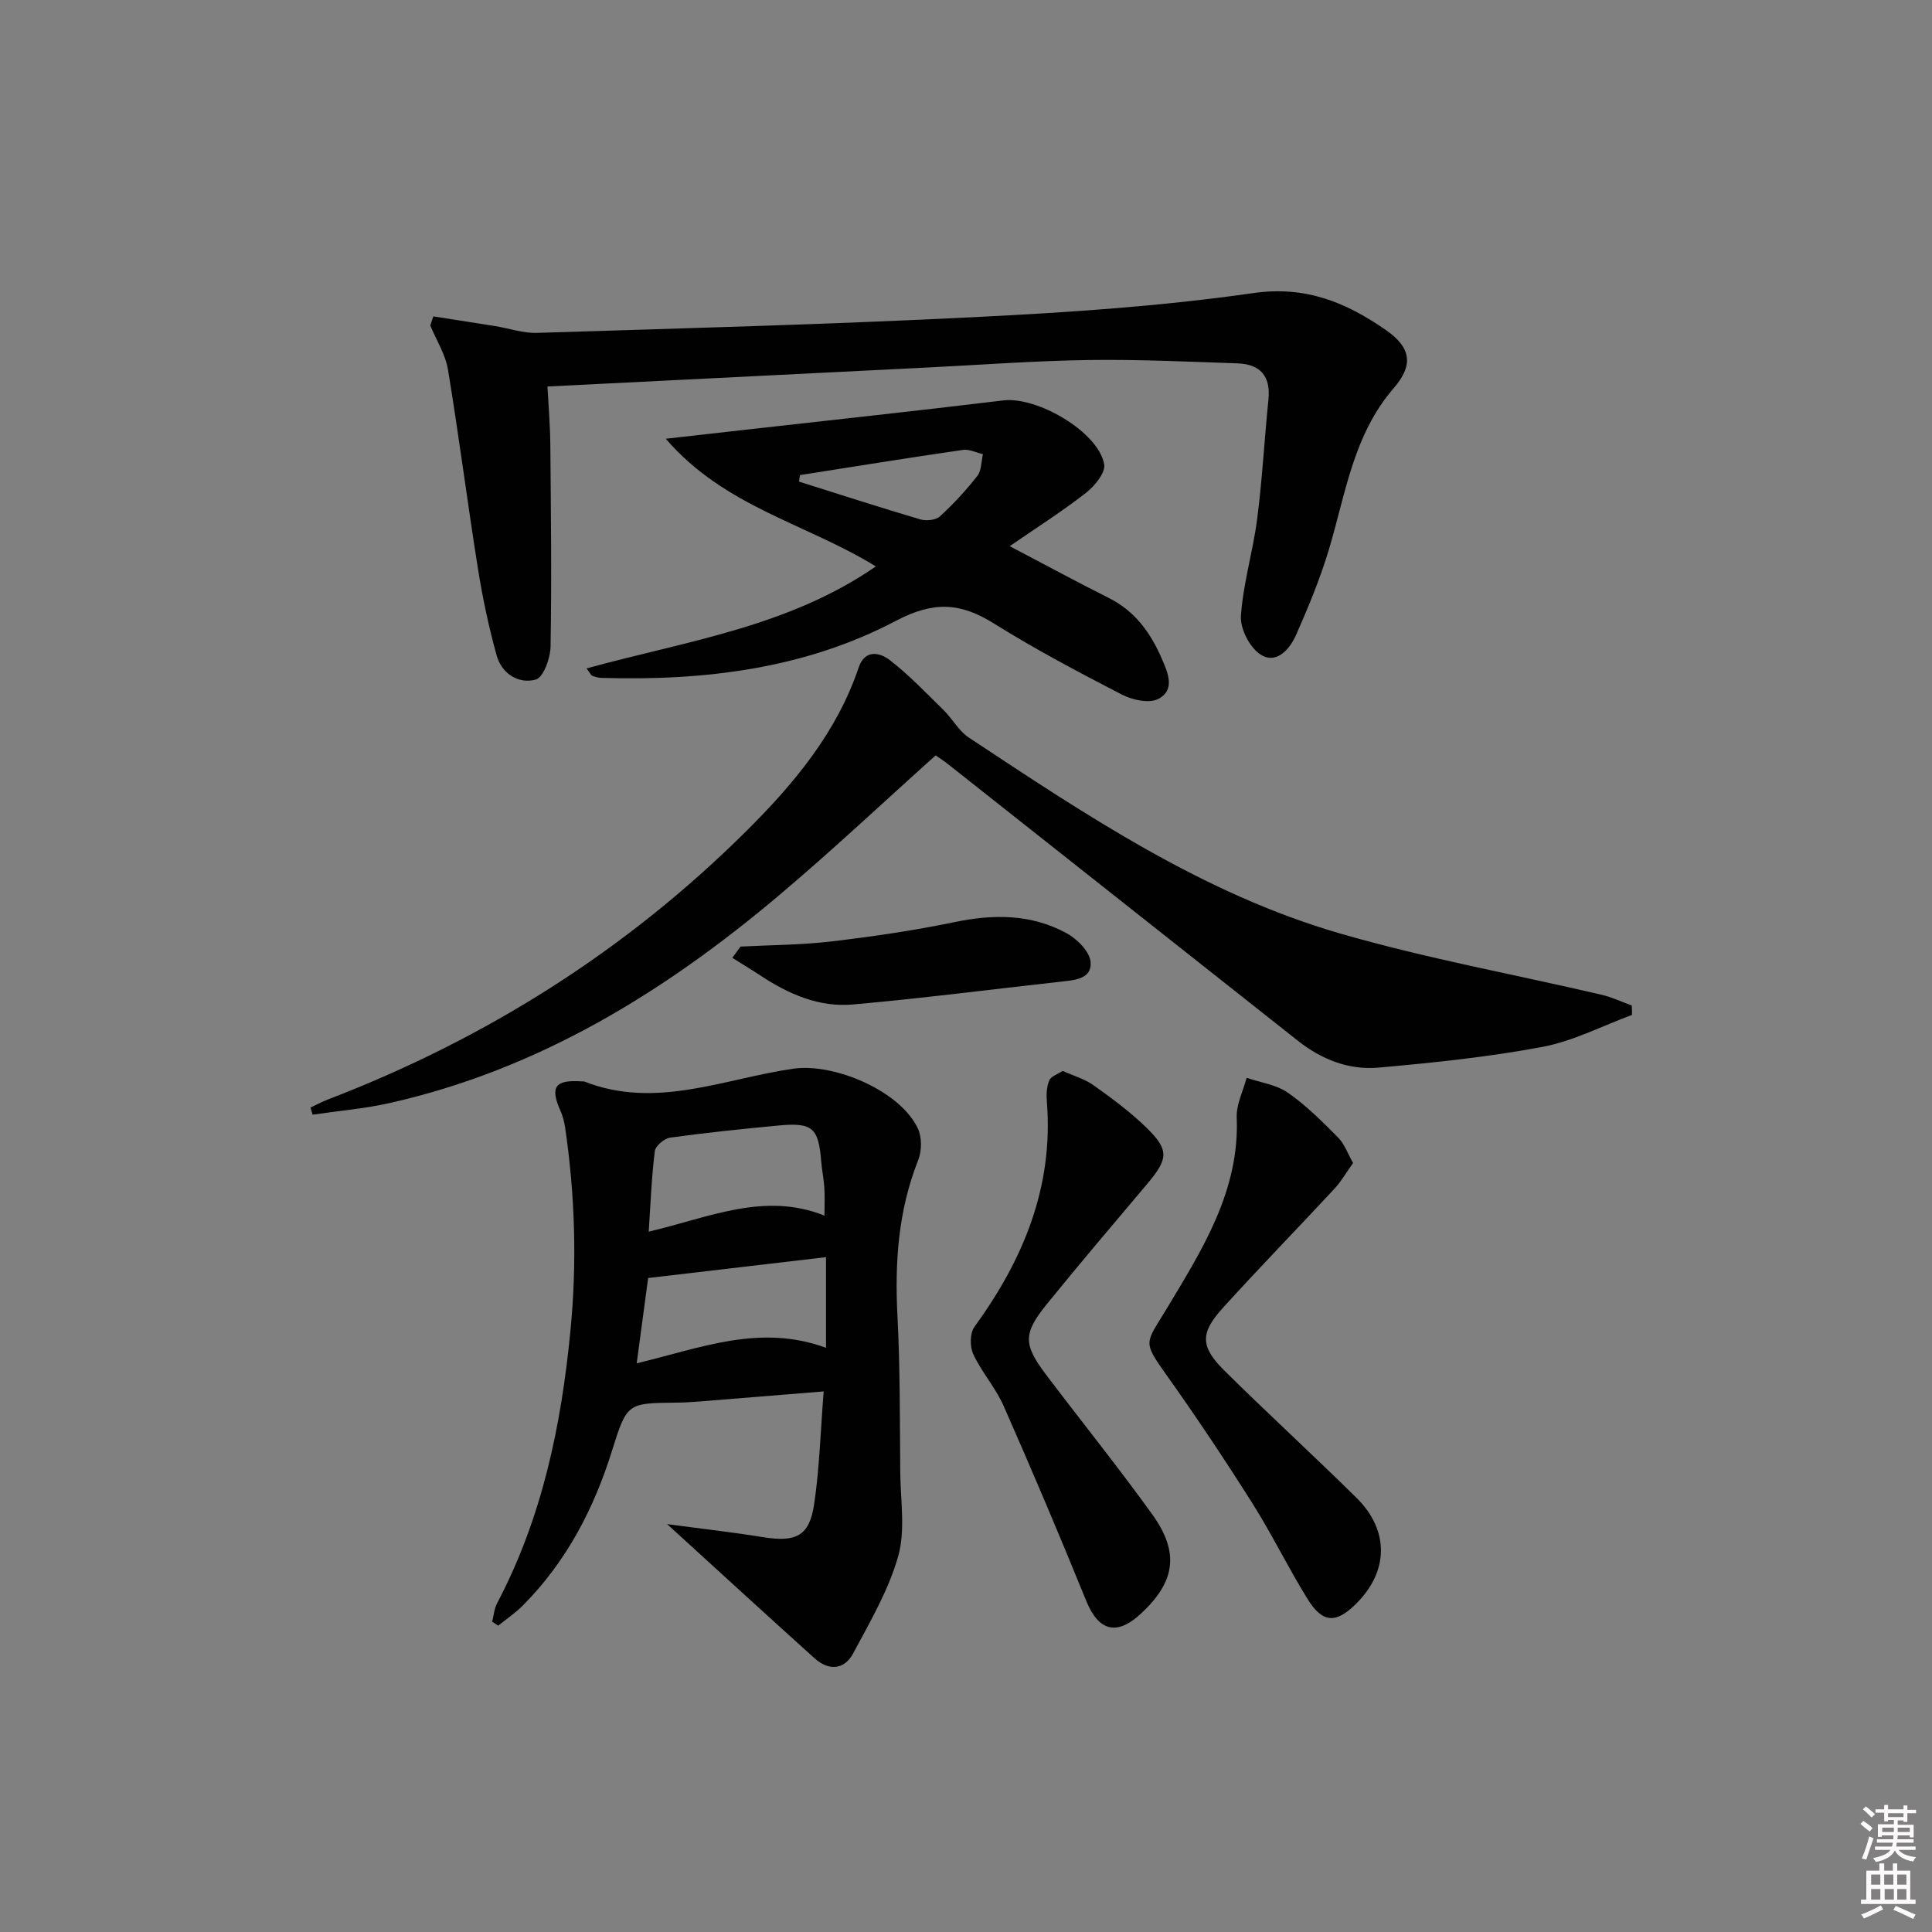 <svg enable-background="new 0 0 400 400" viewBox="0 0 400 400" xmlns="http://www.w3.org/2000/svg"><rect x="0" y="0" width="400" height="400" fill="#808080" stroke="none"/><path d="m385.2 377.6.6-.6c.6.4 1.3.9 1.9 1.5l-.6.7c-.8-.6-1.4-1.1-1.9-1.6zm.3 7.1c.6-1.4 1.1-2.9 1.5-4.5.3.1.6.3.9.4-.5 1.4-1 2.9-1.5 4.4l-.9-.2zm.2-10.1.6-.6c.7.5 1.3 1.1 1.9 1.6l-.7.7c-.6-.6-1.2-1.2-1.8-1.7zm8.4-.8h.8v.9h1.8v.7h-1.8v1.8h-.8v-.3h-1.2v.9h3.3v2.6h-.8v-.4h-2.5c0 .3 0 .6-.1.8h3.4v.7h-3.5c0 .3-.1.6-.1.8h4v.7h-3.5c.7.9 1.9 1.3 3.6 1.5-.2.2-.4.5-.6.9-1.9-.3-3.2-1.1-3.8-2.3-.5 1.1-1.8 2-3.9 2.4-.2-.3-.4-.5-.6-.8 1.9-.4 3.1-.9 3.6-1.7h-3.2v-.7h3.5c.1-.2.1-.5.2-.8h-3.3v-.7h3.4c0-.2 0-.5 0-.8h-2.4v.3h-.8v-2.6h3.3v-.9h-1.2v.3h-.8v-1.8h-1.8v-.7h1.8v-.9h.8v.9h3.2zm-4.4 5.5h2.4c0-.3 0-.6 0-.9h-2.4zm1.2-3.1h3.2v-.8h-3.2zm4.4 2.2h-2.4v.9h2.5v-.9z" fill="#fcfafa"/><path d="m389.2 385.8h.9v1.5h1.8v-1.5h.9v1.5h2.7v6h1.1v.9h-11.3v-.9h1.1v-6h2.7v-1.5zm.2 8.7.5.8c-1.2.6-2.5 1.3-4 1.9-.2-.3-.3-.6-.6-.8 1.6-.6 3-1.3 4.1-1.9zm-2-4.3h1.9v-2.1h-1.9zm0 3.1h1.9v-2.2h-1.9zm2.7-3.1h1.9v-2.1h-1.9zm.1 3.1h1.9v-2.2h-1.9zm2.3 1.3c1.4.6 2.7 1.2 4.1 1.8l-.5.9c-1.5-.7-2.8-1.4-4.1-1.9zm2.2-6.5h-1.9v2.1h1.9zm-1.9 5.2h1.9v-2.2h-1.9z" fill="#fcfafa"/><g fill="#010101"><path d="m138.12 315.55c7.43 1 13.63 1.69 19.78 2.69 6.89 1.12 9.68-.18 10.66-6.81 1.11-7.49 1.32-15.12 1.97-23.35-9.33.76-17.7 1.44-26.07 2.11-1.49.12-2.99.2-4.49.21-9.99.11-10.17.04-13.23 9.87-3.77 12.11-9.47 23.03-18.45 32.09-1.55 1.57-3.42 2.82-5.14 4.22-.42-.28-.84-.56-1.25-.83.33-1.29.42-2.7 1.03-3.84 9.3-17.65 13.26-36.67 15.17-56.35 1.38-14.16.95-28.19-1.11-42.21-.17-1.13-.47-2.27-.93-3.3-2.24-5.03-1.17-6.55 4.43-6.16.17.01.35-.02.5.03 14.83 5.84 28.96-.62 43.29-2.66 8.42-1.2 22.11 4.57 25.77 12.41.85 1.83.8 4.65.04 6.56-4.14 10.44-4.85 21.19-4.28 32.26.56 10.8.48 21.63.58 32.45.06 5.78 1.08 11.9-.43 17.27-1.99 7.02-5.83 13.58-9.32 20.1-1.83 3.43-5.06 3.66-7.98 1.03-9.82-8.84-19.56-17.78-30.54-27.79zm32.9-55.27c-12.2 1.43-24.3 2.85-36.83 4.32-.78 5.78-1.55 11.52-2.37 17.66 13.28-3.18 25.54-8.23 39.2-3.21 0-6.34 0-12.36 0-18.77zm-36.71-5.28c12.43-2.91 23.94-8.31 36.39-3.32 0-2.18.09-4-.03-5.82s-.51-3.62-.65-5.44c-.56-6.96-1.81-8.08-9.01-7.38-7.44.71-14.88 1.47-22.29 2.5-1.2.17-3.02 1.72-3.15 2.81-.67 5.36-.87 10.79-1.26 16.65z"/><path d="m337.89 210.13c-6.17 2.27-12.17 5.42-18.55 6.62-11.2 2.1-22.61 3.28-33.97 4.29-6.12.54-11.78-1.7-16.67-5.57-24.14-19.09-48.27-38.18-72.42-57.26-.77-.61-1.6-1.14-2.56-1.82-10.85 9.73-21.38 19.65-32.41 28.96-23.75 20.05-49.77 36.05-80.53 43-5.27 1.19-10.7 1.64-16.06 2.43-.15-.49-.29-.98-.44-1.47 1.19-.56 2.35-1.19 3.57-1.66 32.73-12.56 61.81-30.87 86.68-55.6 9.82-9.76 18.7-20.36 23.25-33.85 1.29-3.83 4.4-3.11 6.42-1.55 4 3.09 7.53 6.81 11.16 10.37 1.83 1.8 3.13 4.3 5.2 5.67 24.27 16.05 48.55 32.36 76.82 40.56 17.8 5.16 36.12 8.48 54.19 12.7 2.15.5 4.18 1.47 6.27 2.23.04.65.05 1.3.05 1.95z"/><path d="m89.72 65.5c4.24.67 8.48 1.32 12.72 2 2.92.47 5.84 1.51 8.74 1.42 30.25-.95 60.52-1.75 90.75-3.27 19.23-.96 38.52-2.24 57.55-4.97 10.88-1.56 19.2 1.95 27.37 7.59 5.33 3.68 5.87 7.27 1.68 12.12-8.36 9.67-9.94 21.87-13.41 33.43-1.8 5.99-4.22 11.83-6.75 17.57-1.3 2.94-3.98 6.17-7.27 4.2-2.27-1.36-4.35-5.35-4.18-8.02.44-6.74 2.49-13.36 3.36-20.09 1.06-8.22 1.5-16.53 2.34-24.78.49-4.85-1.73-7.31-6.4-7.47-10.31-.35-20.62-.84-30.93-.69-10.96.16-21.92.98-32.88 1.53-26.06 1.3-52.12 2.6-79.06 3.95.22 4.24.55 8.11.59 12 .12 13.94.29 27.89.05 41.83-.04 2.41-1.49 6.42-3.07 6.85-3.53.97-7.03-1.19-8.09-4.98-1.63-5.87-2.9-11.87-3.86-17.88-2.19-13.75-3.95-27.57-6.22-41.3-.52-3.17-2.41-6.11-3.67-9.16.22-.64.43-1.26.64-1.88z"/><path d="m181.33 117.27c-14.41-8.89-31.28-12.27-43.49-26.43 6.32-.72 11.43-1.29 16.53-1.87 17.79-2.01 35.59-3.91 53.35-6.07 7-.85 19.69 6.51 20.89 13.22.31 1.73-1.97 4.51-3.76 5.91-4.88 3.81-10.13 7.14-15.8 11.05 7.65 4.01 14.05 7.48 20.55 10.74 5.38 2.7 8.61 7.18 10.91 12.49 1.28 2.94 2.89 6.52-.69 8.39-1.88.99-5.37.23-7.54-.89-9-4.65-17.98-9.4-26.56-14.76-6.93-4.32-12.46-4.61-20.26-.5-18.87 9.94-39.72 12.43-60.92 11.8-.65-.02-1.3-.21-1.92-.43-.24-.09-.38-.47-1.18-1.53 20.5-5.66 41.71-8.54 59.89-21.12zm-15.7-18.91c-.07.45-.14.9-.21 1.35 8.36 2.63 16.69 5.33 25.1 7.82 1.22.36 3.21.17 4.07-.61 2.8-2.56 5.41-5.39 7.75-8.38.88-1.12.81-2.99 1.17-4.51-1.39-.32-2.85-1.08-4.17-.88-11.26 1.63-22.48 3.45-33.71 5.21z"/><path d="m280.14 240.79c-1.39 1.94-2.46 3.82-3.89 5.36-7.69 8.28-15.59 16.37-23.17 24.75-4.63 5.13-4.55 7.95.41 12.86 8.99 8.9 18.32 17.44 27.33 26.32 6.88 6.78 6.71 15.26-.08 21.99-4.13 4.09-6.89 4.01-9.98-.95-4.03-6.48-7.37-13.39-11.44-19.84-5.68-8.98-11.58-17.84-17.74-26.5-5.14-7.23-4.43-6.5-.01-13.86 7.28-12.12 15.1-24.33 14.48-39.56-.11-2.7 1.33-5.47 2.05-8.21 2.87.98 6.14 1.41 8.54 3.08 3.79 2.63 7.12 5.98 10.39 9.27 1.33 1.33 1.99 3.32 3.11 5.29z"/><path d="m220.02 221.72c2.25 1.02 4.56 1.67 6.4 2.98 3.78 2.69 7.55 5.48 10.87 8.7 4.81 4.67 4.63 6.49.22 11.72-6.96 8.26-13.97 16.48-20.77 24.88-4.93 6.08-4.89 8.34-.21 14.55 7.31 9.68 14.94 19.13 22.02 28.97 5.74 7.98 4.77 14-2.4 20.63-5.01 4.62-8.74 3.5-11.28-2.76-5.49-13.52-11.19-26.95-17.07-40.29-1.66-3.76-4.54-6.98-6.29-10.71-.73-1.56-.72-4.36.23-5.67 10.13-13.93 16.41-29 15-46.63-.12-1.46-.05-3.09.5-4.4.34-.85 1.72-1.27 2.78-1.97z"/><path d="m153.32 195.98c6.26-.33 12.55-.33 18.76-1.06 8.54-1.01 17.09-2.25 25.51-4 8.1-1.69 15.91-1.7 23.23 2.29 2.19 1.19 4.79 3.8 4.98 5.96.31 3.55-3.37 3.76-6.22 4.08-14.33 1.59-28.64 3.44-43 4.72-7 .62-13.33-2.15-19.14-6-1.91-1.26-3.88-2.44-5.82-3.66.57-.78 1.13-1.55 1.7-2.33z"/></g></svg>